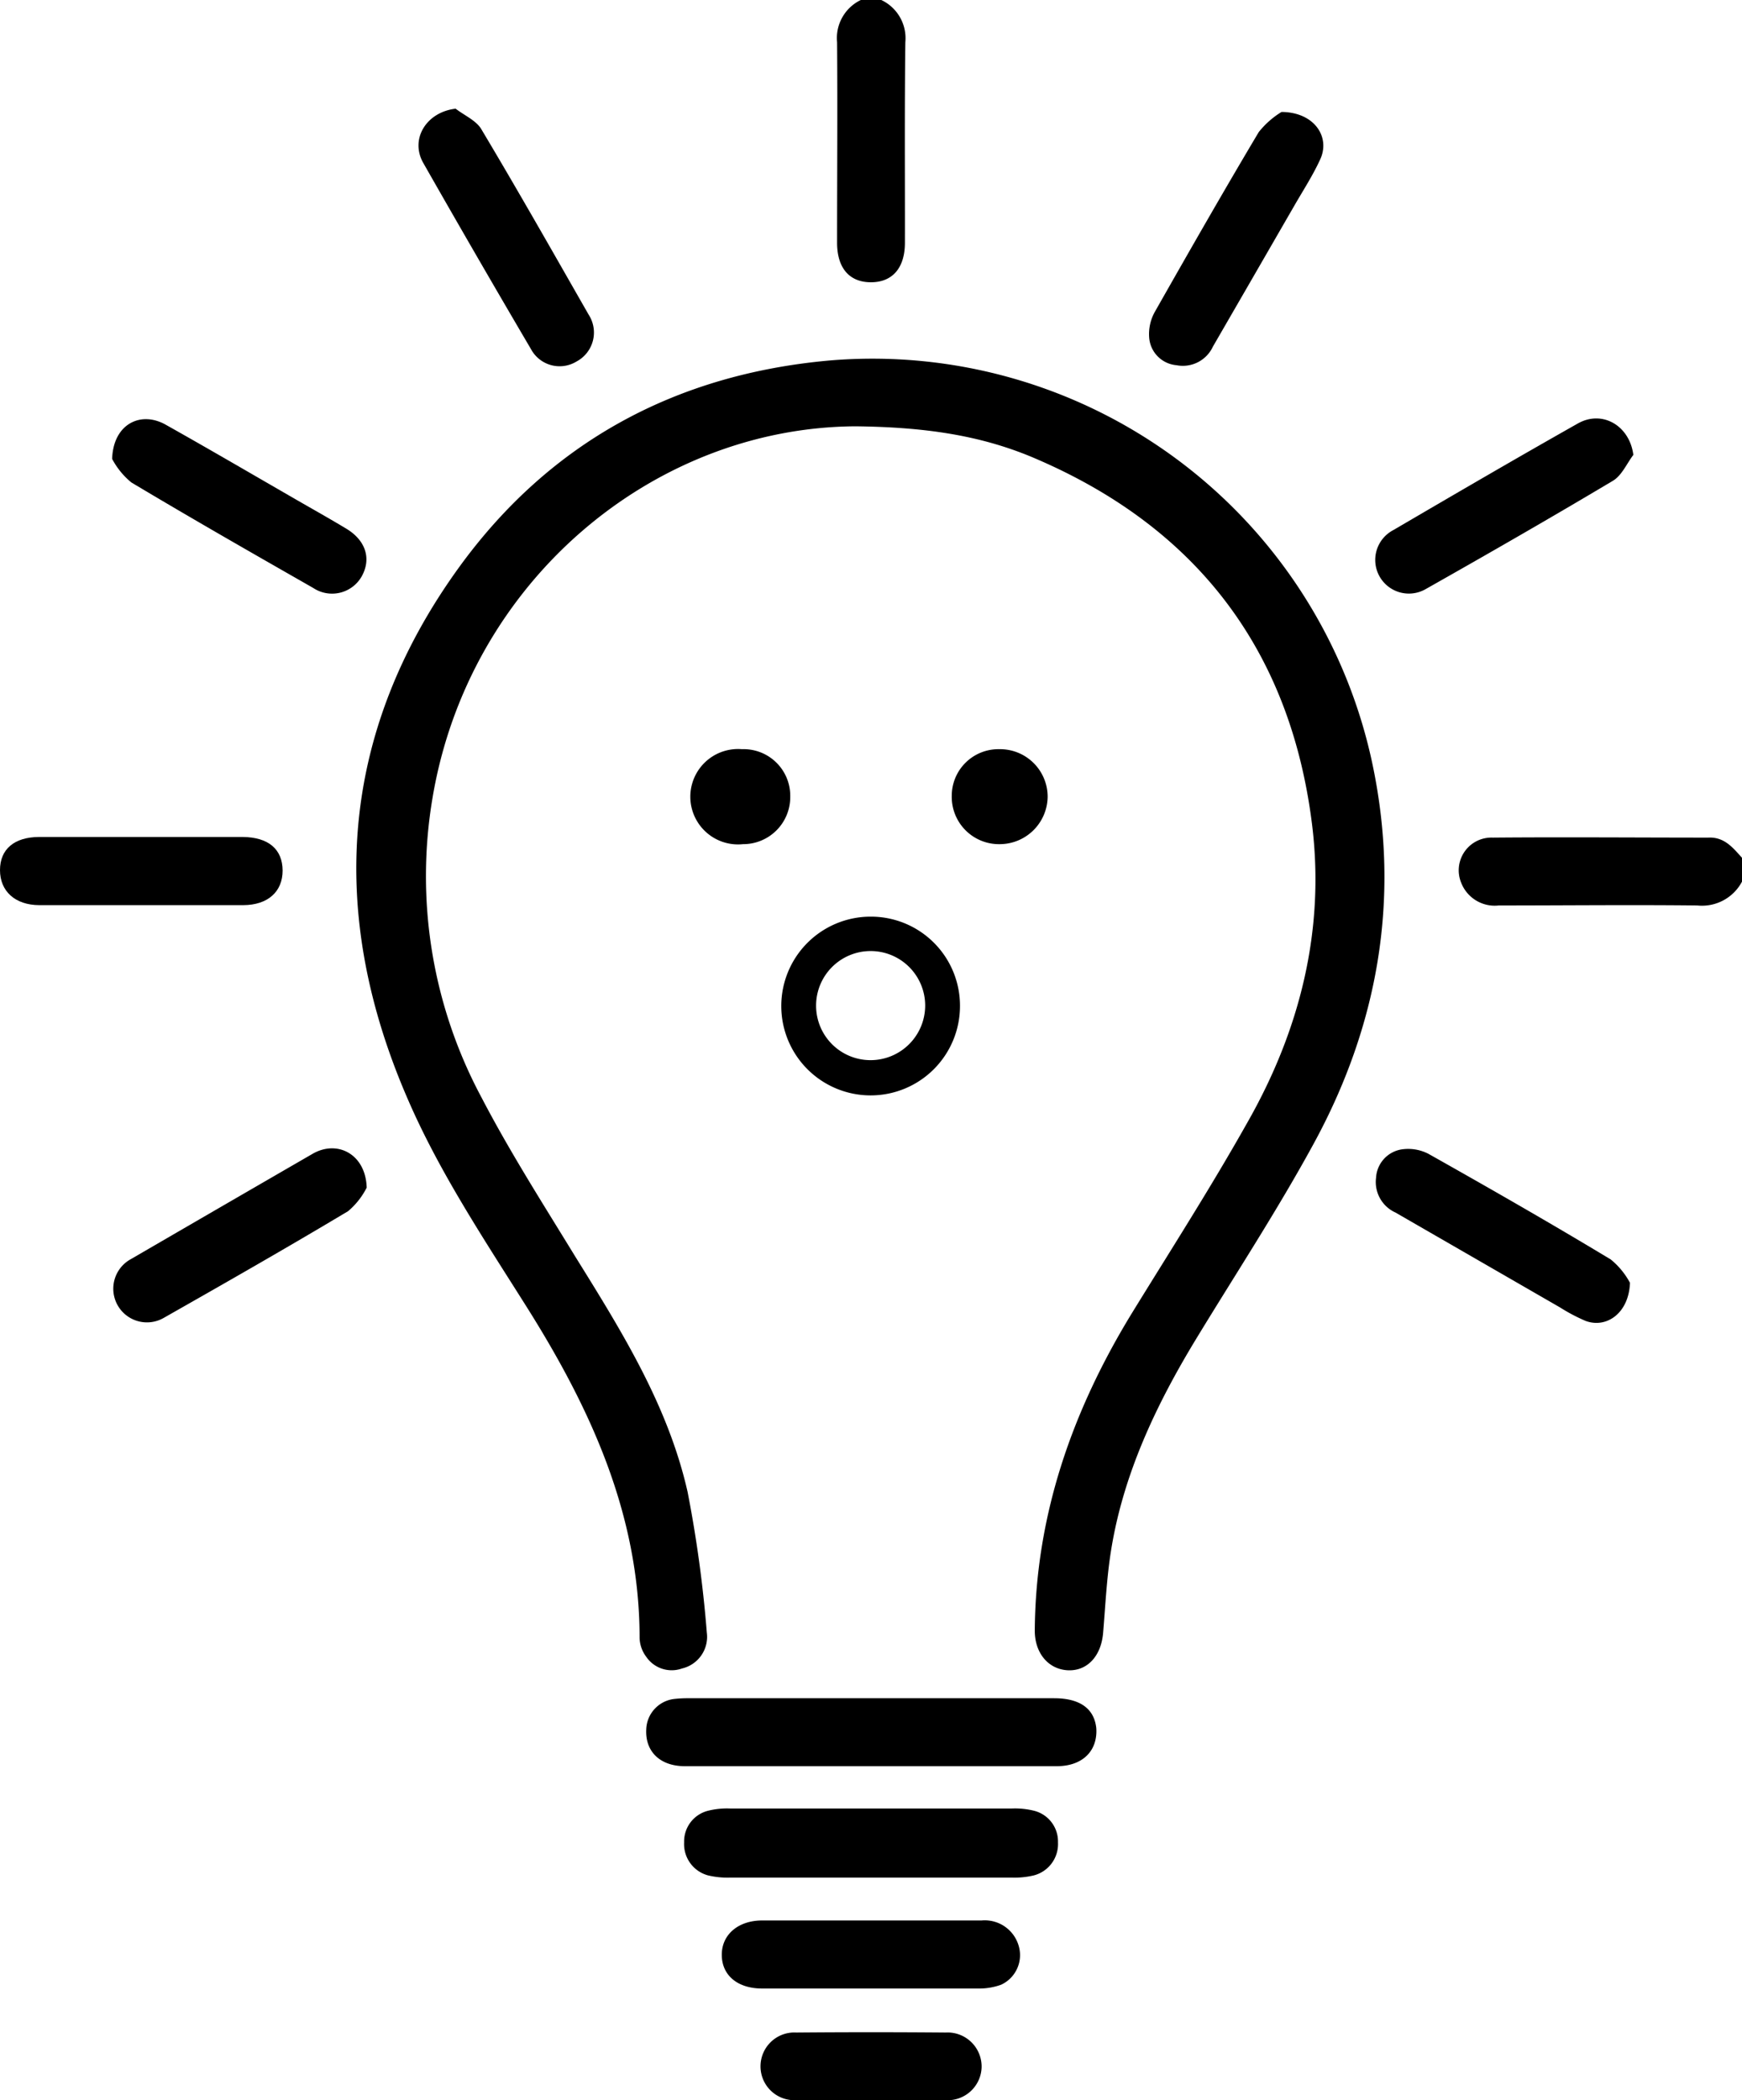 <svg xmlns="http://www.w3.org/2000/svg" viewBox="0 0 165.13 199.04"><g id="Calque_2" data-name="Calque 2"><g id="Calque_1-2" data-name="Calque 1"><path d="M165.13,81.29v2.26a4.29,4.29,0,0,1-4.24,2.26c-6.27-.07-12.54,0-18.82,0a3.41,3.41,0,0,1-3.57-2.18,3.1,3.1,0,0,1,3-4.25c6.81-.06,13.61,0,20.42,0C163.45,79.3,164.25,80.32,165.13,81.29Z"/><path d="M85.78,23c0,2.39-1.18,3.75-3.22,3.75S79.35,25.41,79.35,23c0-6.32.05-12.66,0-19A4,4,0,0,1,81.6,0h1.94a4,4,0,0,1,2.28,4C85.74,10.36,85.79,16.7,85.78,23Z"/><path d="M124.52,108.4c-3.44,6.31-7.39,12.33-11.13,18.48s-6.89,12.74-8.06,20c-.42,2.59-.54,5.23-.76,7.85-.18,2.2-1.49,3.64-3.33,3.56s-3.16-1.61-3.15-3.78c.08-10.88,3.53-20.74,9.13-29.94,3.69-6,7.54-12,11-18.15,5-8.76,7.4-18.28,6.15-28.32-2.09-16.69-11.14-28.34-26.68-34.84-4.86-2-10-2.79-16.62-2.86-19.23.13-36.61,14.76-40.06,35.16A44.4,44.4,0,0,0,45.64,104c2.67,5.13,5.78,10,8.84,15,4.4,7.08,8.84,14.16,10.7,22.39A119,119,0,0,1,67,154.7a3.08,3.08,0,0,1-2.35,3.42A2.92,2.92,0,0,1,61.25,157a3.1,3.1,0,0,1-.62-1.76c0-11.73-4.68-21.84-10.79-31.52-4-6.34-8.21-12.68-11.17-19.52C31,86.6,32.13,69.44,43.56,53.7c8.57-11.78,20.44-18.21,35-19.53a48.44,48.44,0,0,1,51.61,38.58C132.73,85.28,130.61,97.24,124.52,108.4Z"/><path d="M100.2,167.38c-5.9,0-11.81,0-17.72,0s-11.7,0-17.56,0c-2.37,0-3.78-1.41-3.66-3.51A3,3,0,0,1,64,161a10.87,10.87,0,0,1,1.28-.06q17.31,0,34.64,0c2.47,0,3.8,1,4,2.82C104.07,165.9,102.65,167.37,100.2,167.38Z"/><path d="M100.29,174.6A3.07,3.07,0,0,1,98,177.73a8,8,0,0,1-2.08.21H69.19a8,8,0,0,1-2.07-.21,3.07,3.07,0,0,1-2.27-3.13,3,3,0,0,1,2.28-3,7.44,7.44,0,0,1,2.06-.21c4.52,0,9,0,13.54,0s8.81,0,13.21,0a7.51,7.51,0,0,1,2.07.21A3,3,0,0,1,100.29,174.6Z"/><path d="M94.9,188.09a6.12,6.12,0,0,1-2.18.36c-3.39,0-6.77,0-10.16,0s-6.87,0-10.31,0c-2.36,0-3.83-1.27-3.83-3.2S70,182,72.25,182q10.4,0,20.79,0a3.35,3.35,0,0,1,3.58,2.62A3.09,3.09,0,0,1,94.9,188.09Z"/><path d="M26.79,82.5c0,2-1.39,3.27-3.73,3.28q-9.67,0-19.34,0C1.42,85.77,0,84.45,0,82.46s1.36-3.12,3.67-3.14c3.28,0,6.55,0,9.83,0s6.34,0,9.51,0C25.45,79.34,26.78,80.48,26.79,82.5Z"/><path d="M154.83,43.11c-.64.84-1.11,2-2,2.49-5.84,3.48-11.74,6.87-17.67,10.22a3.19,3.19,0,1,1-3.09-5.58c5.83-3.41,11.66-6.81,17.54-10.13C151.92,38.84,154.48,40.36,154.83,43.11Z"/><path d="M154.51,121.57c-.1,2.87-2.22,4.35-4.21,3.61a16.78,16.78,0,0,1-2.41-1.27l-15.61-9a3.17,3.17,0,0,1-1.84-3.29,2.88,2.88,0,0,1,2.41-2.69,4.18,4.18,0,0,1,2.58.43c5.79,3.26,11.56,6.56,17.26,10A7.28,7.28,0,0,1,154.51,121.57Z"/><path d="M54.65,34.26a3.08,3.08,0,0,1-4.32-1.18q-5.17-8.79-10.22-17.66c-1.26-2.26.32-4.8,3.08-5.12.84.65,2,1.14,2.47,2C49.12,18.09,52.47,24,55.8,29.82A3.11,3.11,0,0,1,54.65,34.26Z"/><path d="M34.3,54.6a3.23,3.23,0,0,1-4.61,1.12c-5.78-3.3-11.54-6.59-17.24-10a7.28,7.28,0,0,1-1.82-2.23c.1-3.28,2.68-4.59,5.08-3.24C19.86,42.58,24,45,28.11,47.37c1.58.91,3.17,1.8,4.73,2.74C34.67,51.22,35.21,52.94,34.3,54.6Z"/><path d="M34.76,112.55A7.14,7.14,0,0,1,33,114.78c-5.8,3.47-11.67,6.82-17.54,10.15a3.19,3.19,0,1,1-3.06-5.6q8.61-5,17.26-10C32,108,34.67,109.39,34.76,112.55Z"/><path d="M125.13,15.14c-.69,1.5-1.6,2.9-2.43,4.34q-3.86,6.69-7.72,13.36a3.14,3.14,0,0,1-3.46,1.77,2.84,2.84,0,0,1-2.59-2.67,4.31,4.31,0,0,1,.56-2.42c3.23-5.69,6.47-11.36,9.83-17a8.25,8.25,0,0,1,2.16-1.91C124.6,10.63,126.15,13,125.13,15.14Z"/><path d="M82.5,86.87A8.47,8.47,0,1,0,91,95.35,8.44,8.44,0,0,0,82.5,86.87Zm0,13.6a5.16,5.16,0,0,1-5.14-5.11,5.17,5.17,0,0,1,10.34-.12A5.18,5.18,0,0,1,82.54,100.47Z"/><path d="M93.05,195.92a3.22,3.22,0,0,1-3.4,3.11c-2.36,0-4.73,0-7.09,0s-4.72,0-7.08,0a3.21,3.21,0,1,1,0-6.41q7.08-.06,14.16,0A3.23,3.23,0,0,1,93.05,195.92Z"/><path d="M99.31,75.51A4.55,4.55,0,0,1,94.79,80a4.48,4.48,0,0,1-4.57-4.57A4.42,4.42,0,0,1,94.72,71,4.51,4.51,0,0,1,99.31,75.51Z"/><path d="M74.91,75.49A4.46,4.46,0,0,1,70.43,80a4.52,4.52,0,1,1-.1-9A4.42,4.42,0,0,1,74.91,75.49Z"/></g></g></svg>